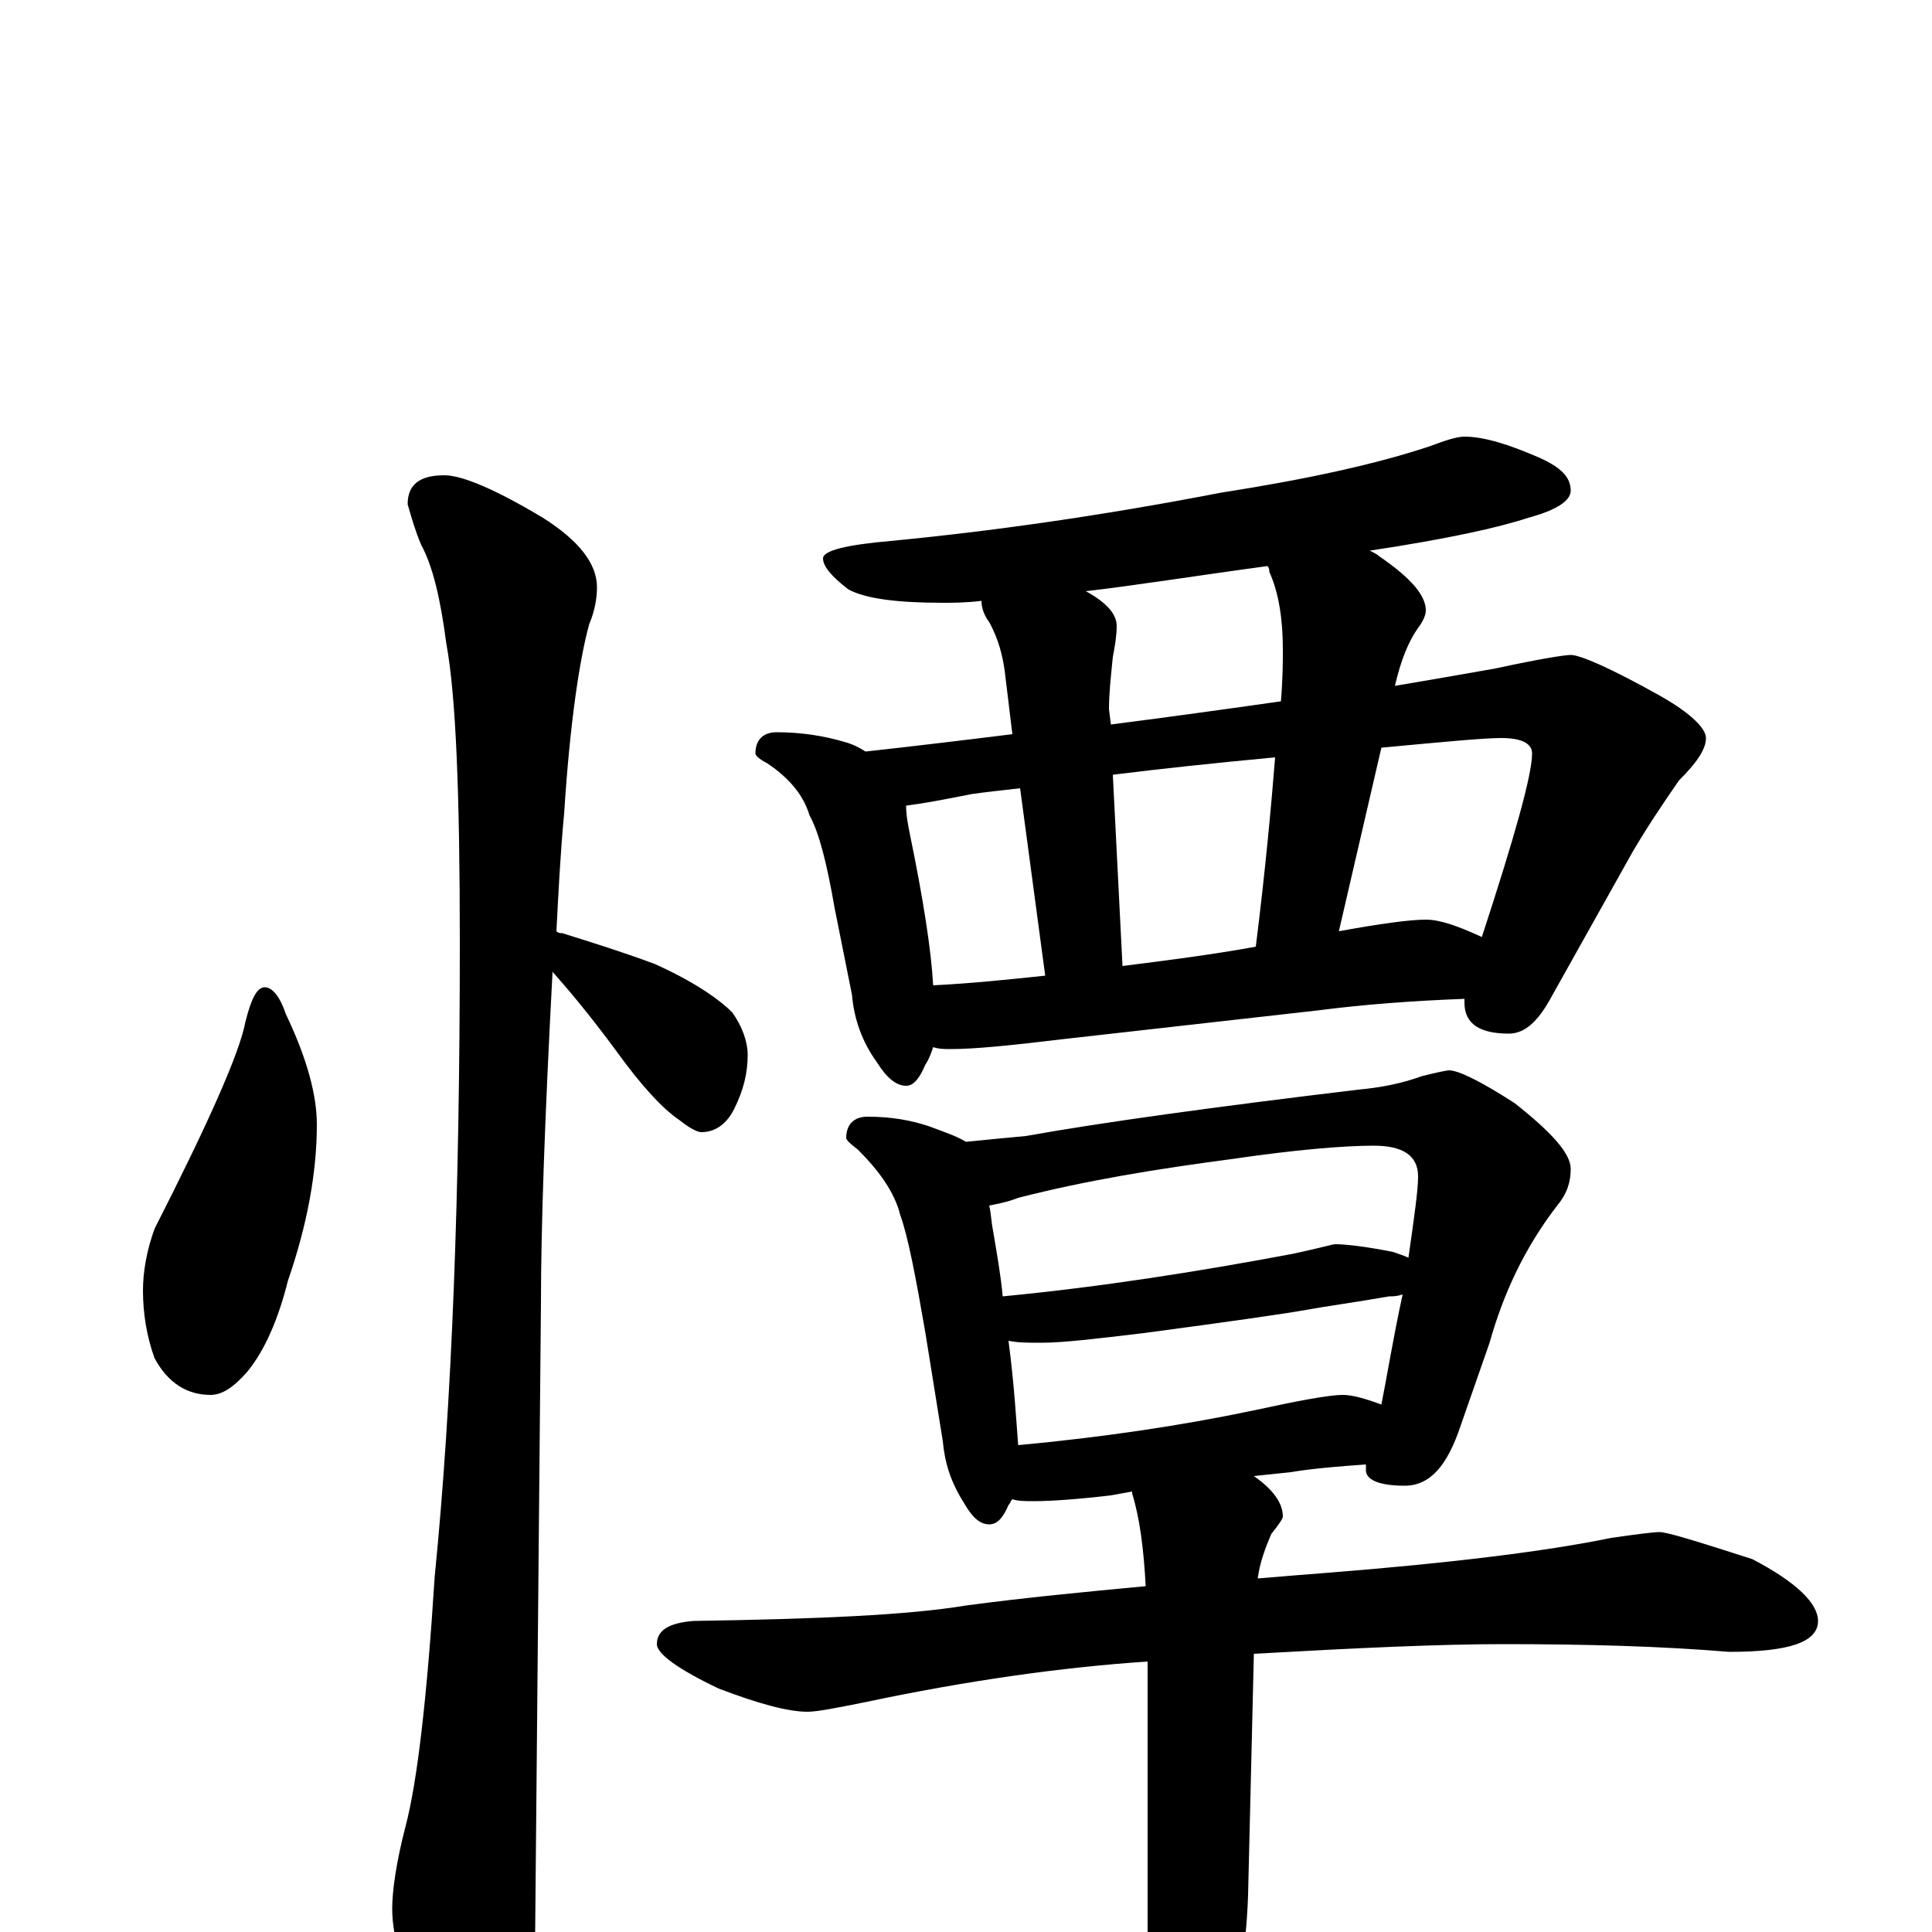 <?xml version="1.0" encoding="utf-8" ?>
<!DOCTYPE svg PUBLIC "-//W3C//DTD SVG 1.1//EN" "http://www.w3.org/Graphics/SVG/1.1/DTD/svg11.dtd">
<svg version="1.1" id="Layer_1" xmlns="http://www.w3.org/2000/svg" xmlns:xlink="http://www.w3.org/1999/xlink" x="0px" y="145px" width="1000px" height="1000px" viewBox="0 0 1000 1000" enable-background="new 0 0 1000 1000" xml:space="preserve">
<g id="Layer_1">
<path id="glyph" transform="matrix(1 0 0 -1 0 1000)" d="M137,489C141,489 145,484 148,475C159,452 164,433 164,418C164,393 159,366 149,337C144,317 137,301 128,290C121,282 115,278 109,278C97,278 87,284 80,297C76,308 74,320 74,332C74,342 76,353 80,364C108,419 124,455 127,471C130,483 133,489 137,489M230,754C239,754 256,747 281,732C300,720 309,708 309,696C309,691 308,684 305,677C300,659 295,626 292,579C290,558 289,537 288,518C289,517 290,517 291,517C307,512 323,507 339,501C359,492 372,483 379,476C384,469 387,461 387,454C387,445 385,436 380,426C376,418 370,414 363,414C361,414 357,416 352,420C343,426 332,438 319,456C305,475 294,488 286,497C282,422 280,365 280,326C280,325 279,216 277,0C277,-17 272,-35 263,-54C256,-70 249,-78 242,-78C238,-78 231,-69 222,-52C209,-24 203,-3 203,12C203,21 205,36 210,55C216,78 221,121 225,184C234,274 238,383 238,512C238,589 236,640 231,667C228,690 224,707 218,718C215,725 213,732 211,739C211,749 217,754 230,754M758,774C768,774 781,770 797,763C808,758 813,753 813,746C813,741 806,736 791,732C776,727 749,721 709,715C711,714 713,713 714,712C730,701 738,692 738,684C738,682 737,679 734,675C729,668 725,658 722,645C740,648 757,651 774,654C797,659 810,661 813,661C818,661 834,654 859,640C875,631 883,623 883,618C883,612 878,605 869,596C860,583 852,571 845,559l-42,-75C796,471 789,465 781,465C766,465 758,470 758,481C758,482 758,482 758,483C731,482 705,480 682,477l-133,-15C524,459 505,457 492,457C489,457 486,457 483,458C482,455 481,452 479,449C476,442 473,438 469,438C464,438 459,442 454,450C446,461 442,473 441,485l-9,45C428,553 424,569 419,578C416,588 409,597 397,605C393,607 391,609 391,610C391,617 395,621 402,621C415,621 427,619 437,616C441,615 445,613 448,611C475,614 500,617 524,620l-4,33C519,660 517,669 512,678C509,682 508,686 508,689C500,688 493,688 488,688C465,688 448,690 439,695C430,702 426,707 426,711C426,715 438,718 461,720C513,725 570,733 632,745C677,752 713,760 740,769C748,772 754,774 758,774M483,490C503,491 522,493 541,495l-13,97C519,591 510,590 503,589C488,586 477,584 469,583C469,578 470,573 471,568C478,534 482,508 483,490M581,500C605,503 628,506 650,510C655,550 658,583 660,608C628,605 600,602 576,599M693,518C715,522 730,524 738,524C745,524 754,521 767,515C784,567 793,599 793,610C793,615 788,618 777,618C768,618 747,616 715,613M663,637C664,649 664,658 664,664C664,679 662,693 657,704C657,705 657,706 656,707C619,702 588,697 562,694C573,688 578,682 578,676C578,671 577,665 576,660C575,650 574,641 574,633l1,-8C606,629 635,633 663,637M449,422C462,422 472,420 481,417C489,414 495,412 500,409C510,410 520,411 531,412C570,419 628,427 703,436C714,437 725,439 736,443C744,445 749,446 750,446C755,446 767,440 784,429C803,414 813,403 813,395C813,388 811,382 806,376C789,354 778,330 771,305l-15,-43C749,241 740,231 727,231C714,231 707,234 707,239C707,240 707,241 707,242C693,241 680,240 668,238l-19,-2C659,229 664,222 664,215C664,214 662,211 658,206C655,199 652,191 651,183C663,184 675,185 688,186C751,191 800,197 834,204C848,206 856,207 859,207C863,207 879,202 907,193C930,181 941,170 941,161C941,150 926,145 895,145C859,148 820,149 778,149C745,149 702,147 649,144l-3,-125C645,-9 641,-33 633,-54C626,-85 619,-101 613,-101C606,-101 601,-91 598,-70C595,-55 594,-34 594,-9l0,149C549,137 500,130 448,119C433,116 423,114 418,114C408,114 393,118 372,126C351,136 340,144 340,149C340,156 346,160 359,161C423,162 470,164 500,169C530,173 561,176 593,179C592,198 590,214 586,227l0,1l-11,-2C558,224 544,223 535,223C531,223 527,223 524,224C523,223 523,222 522,221C519,214 516,211 512,211C507,211 503,215 499,222C492,233 489,243 488,254l-9,56C474,339 470,360 466,371C463,383 455,394 444,405C440,408 438,410 438,411C438,418 442,422 449,422M527,252C570,256 611,262 649,270C672,275 688,278 695,278C700,278 707,276 715,273C718,288 721,307 726,330C723,329 721,329 719,329C702,326 687,324 676,322C665,320 637,316 592,310C567,307 550,305 539,305C532,305 527,305 522,306C525,283 526,265 527,252M519,329C571,334 621,342 669,351C683,354 690,356 691,356C696,356 706,355 721,352C724,351 727,350 729,349C732,370 734,384 734,391C734,402 726,407 711,407C696,407 671,405 637,400C599,395 562,389 527,380C522,378 517,377 512,376C513,372 513,368 514,363C516,351 518,340 519,329z"/>
</g>
</svg>
